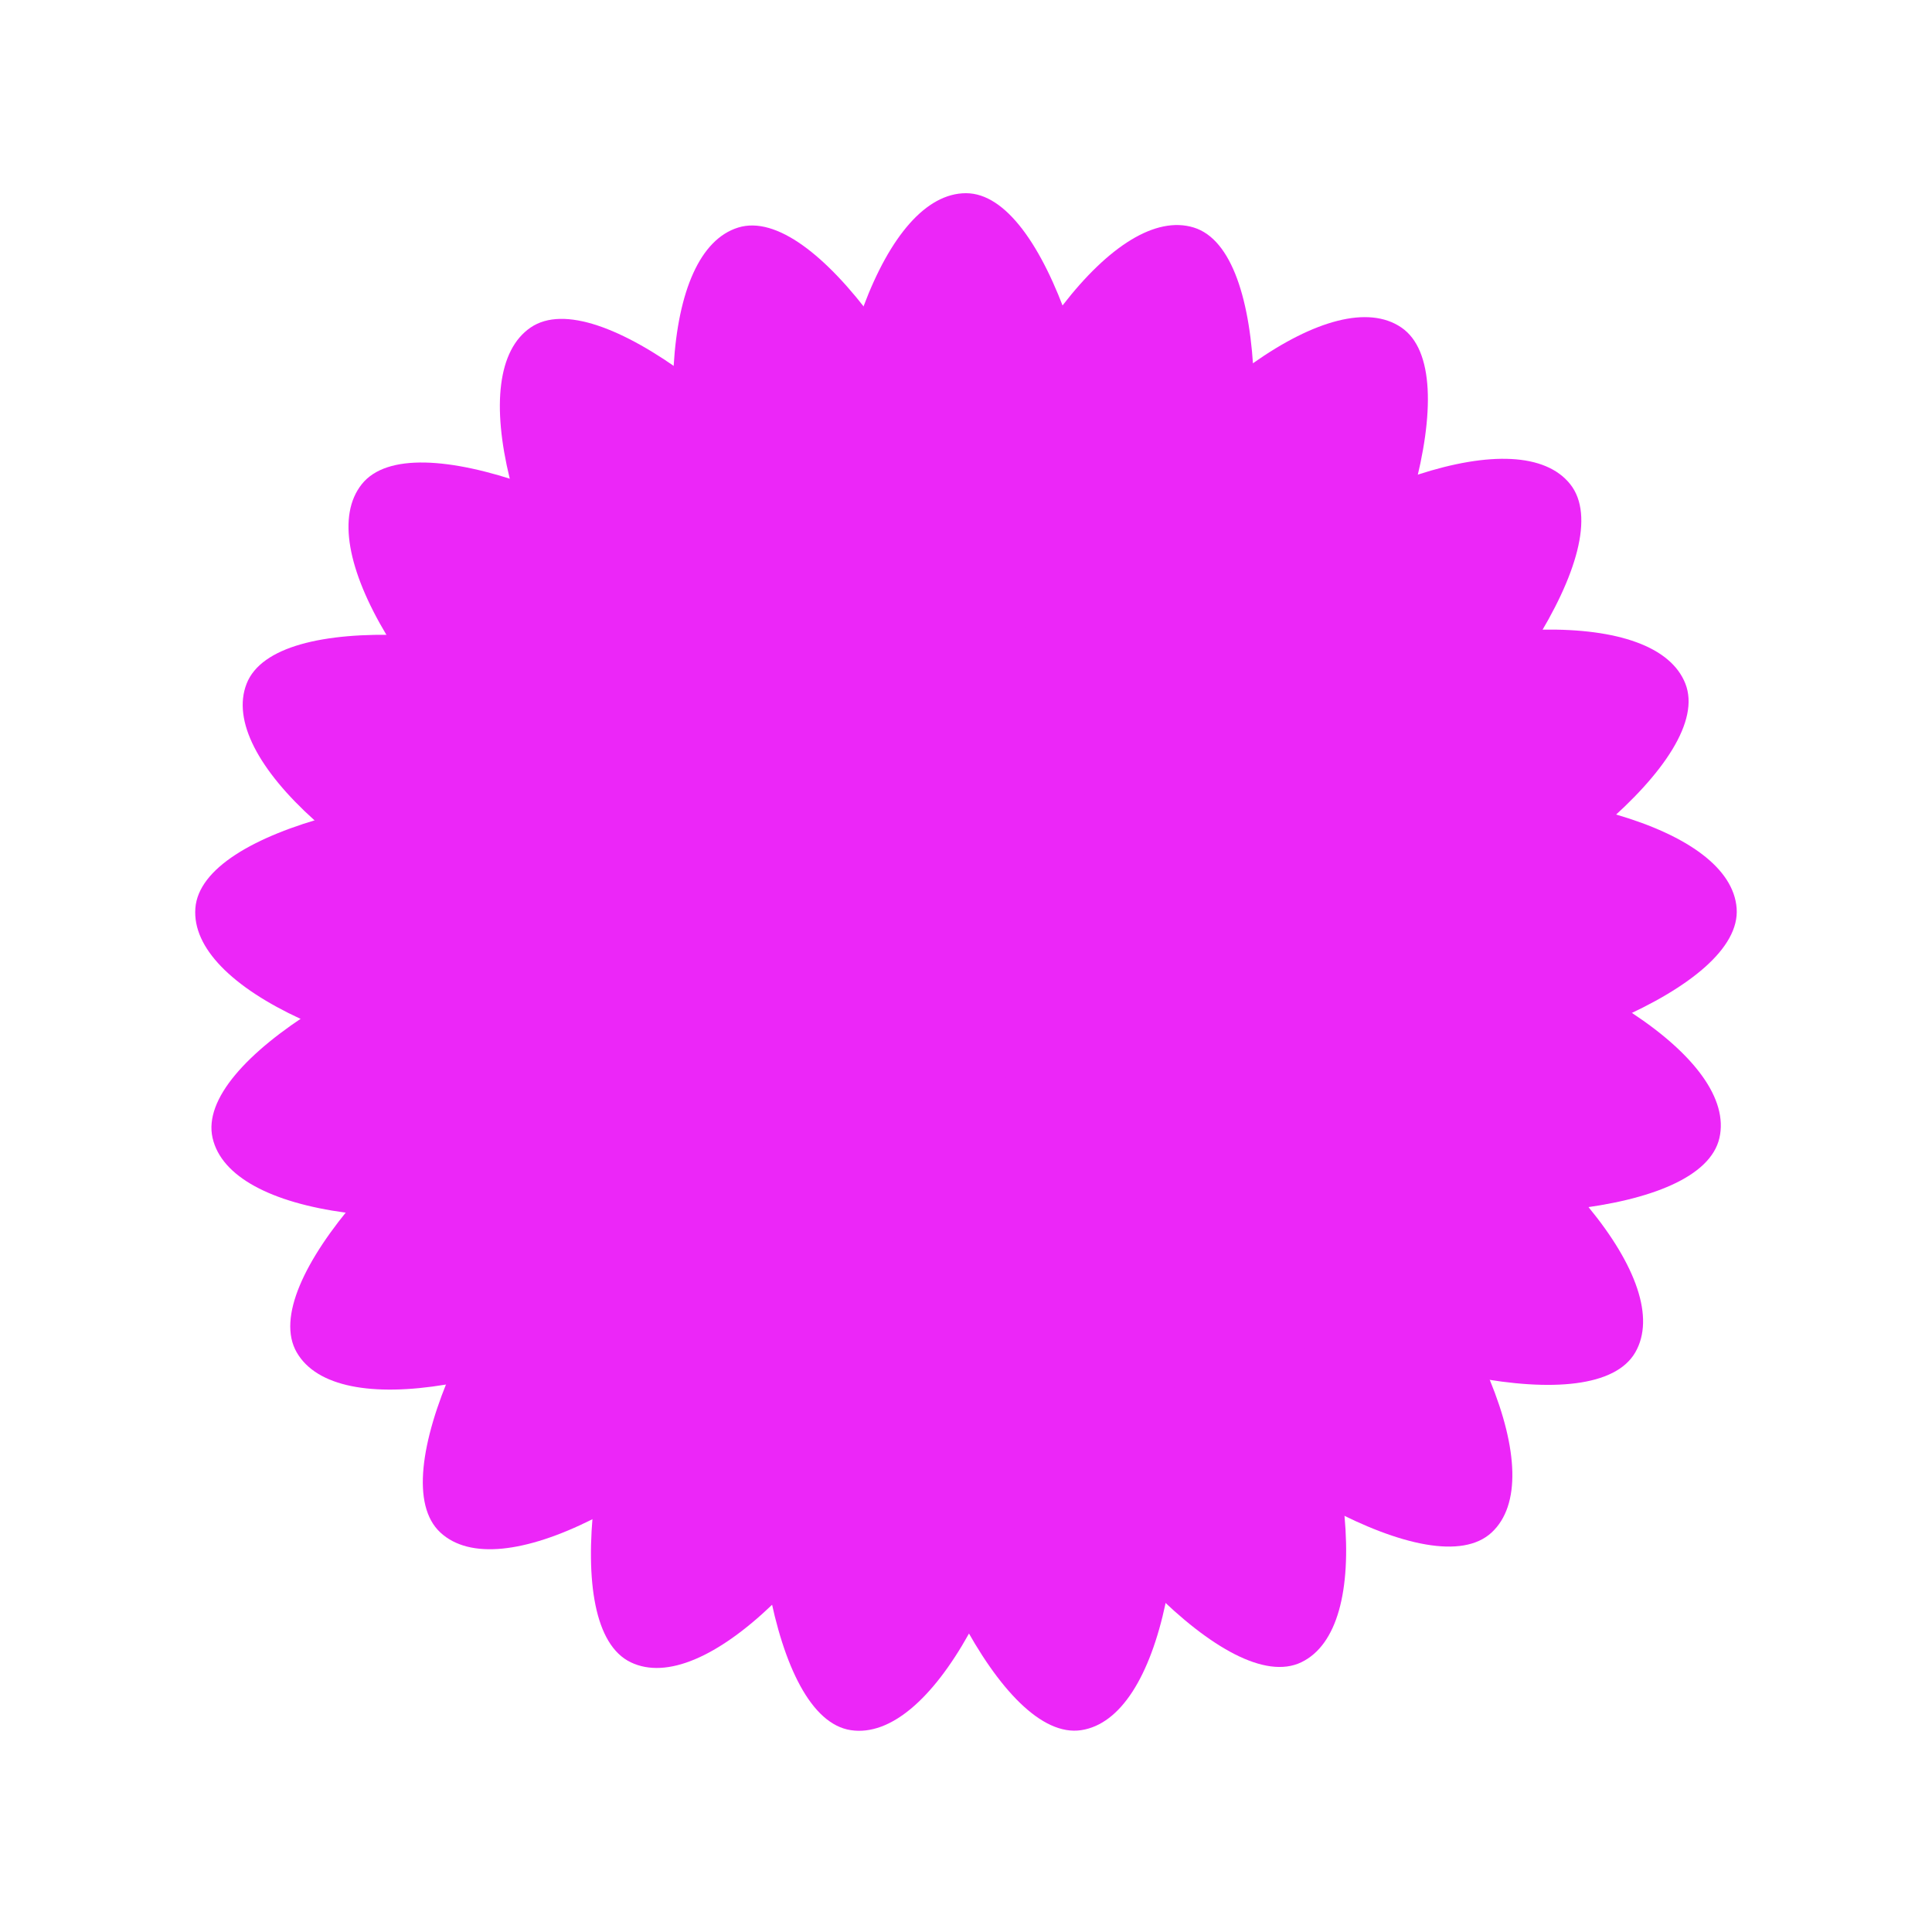 <?xml version="1.0" encoding="utf-8"?>
<svg xmlns="http://www.w3.org/2000/svg" xmlns:xlink="http://www.w3.org/1999/xlink" style="margin: auto; background: none; display: block; shape-rendering: auto;" width="200px" height="200px" viewBox="0 0 100 100" preserveAspectRatio="xMidYMid">
<g transform="rotate(0 50 50)">
  <rect x="42.5" y="10" rx="7.5" ry="20" width="15" height="40" fill="#ec26f8">
    <animate attributeName="opacity" values="1;0" keyTimes="0;1" dur="0.962s" begin="-0.916s" repeatCount="indefinite"></animate>
  </rect>
</g><g transform="rotate(17.143 50 50)">
  <rect x="42.5" y="10" rx="7.5" ry="20" width="15" height="40" fill="#ec26f8">
    <animate attributeName="opacity" values="1;0" keyTimes="0;1" dur="0.962s" begin="-0.87s" repeatCount="indefinite"></animate>
  </rect>
</g><g transform="rotate(34.286 50 50)">
  <rect x="42.5" y="10" rx="7.5" ry="20" width="15" height="40" fill="#ec26f8">
    <animate attributeName="opacity" values="1;0" keyTimes="0;1" dur="0.962s" begin="-0.824s" repeatCount="indefinite"></animate>
  </rect>
</g><g transform="rotate(51.429 50 50)">
  <rect x="42.5" y="10" rx="7.5" ry="20" width="15" height="40" fill="#ec26f8">
    <animate attributeName="opacity" values="1;0" keyTimes="0;1" dur="0.962s" begin="-0.778s" repeatCount="indefinite"></animate>
  </rect>
</g><g transform="rotate(68.571 50 50)">
  <rect x="42.5" y="10" rx="7.5" ry="20" width="15" height="40" fill="#ec26f8">
    <animate attributeName="opacity" values="1;0" keyTimes="0;1" dur="0.962s" begin="-0.733s" repeatCount="indefinite"></animate>
  </rect>
</g><g transform="rotate(85.714 50 50)">
  <rect x="42.5" y="10" rx="7.5" ry="20" width="15" height="40" fill="#ec26f8">
    <animate attributeName="opacity" values="1;0" keyTimes="0;1" dur="0.962s" begin="-0.687s" repeatCount="indefinite"></animate>
  </rect>
</g><g transform="rotate(102.857 50 50)">
  <rect x="42.5" y="10" rx="7.5" ry="20" width="15" height="40" fill="#ec26f8">
    <animate attributeName="opacity" values="1;0" keyTimes="0;1" dur="0.962s" begin="-0.641s" repeatCount="indefinite"></animate>
  </rect>
</g><g transform="rotate(120 50 50)">
  <rect x="42.5" y="10" rx="7.5" ry="20" width="15" height="40" fill="#ec26f8">
    <animate attributeName="opacity" values="1;0" keyTimes="0;1" dur="0.962s" begin="-0.595s" repeatCount="indefinite"></animate>
  </rect>
</g><g transform="rotate(137.143 50 50)">
  <rect x="42.5" y="10" rx="7.5" ry="20" width="15" height="40" fill="#ec26f8">
    <animate attributeName="opacity" values="1;0" keyTimes="0;1" dur="0.962s" begin="-0.549s" repeatCount="indefinite"></animate>
  </rect>
</g><g transform="rotate(154.286 50 50)">
  <rect x="42.5" y="10" rx="7.5" ry="20" width="15" height="40" fill="#ec26f8">
    <animate attributeName="opacity" values="1;0" keyTimes="0;1" dur="0.962s" begin="-0.504s" repeatCount="indefinite"></animate>
  </rect>
</g><g transform="rotate(171.429 50 50)">
  <rect x="42.5" y="10" rx="7.5" ry="20" width="15" height="40" fill="#ec26f8">
    <animate attributeName="opacity" values="1;0" keyTimes="0;1" dur="0.962s" begin="-0.458s" repeatCount="indefinite"></animate>
  </rect>
</g><g transform="rotate(188.571 50 50)">
  <rect x="42.5" y="10" rx="7.5" ry="20" width="15" height="40" fill="#ec26f8">
    <animate attributeName="opacity" values="1;0" keyTimes="0;1" dur="0.962s" begin="-0.412s" repeatCount="indefinite"></animate>
  </rect>
</g><g transform="rotate(205.714 50 50)">
  <rect x="42.5" y="10" rx="7.5" ry="20" width="15" height="40" fill="#ec26f8">
    <animate attributeName="opacity" values="1;0" keyTimes="0;1" dur="0.962s" begin="-0.366s" repeatCount="indefinite"></animate>
  </rect>
</g><g transform="rotate(222.857 50 50)">
  <rect x="42.5" y="10" rx="7.5" ry="20" width="15" height="40" fill="#ec26f8">
    <animate attributeName="opacity" values="1;0" keyTimes="0;1" dur="0.962s" begin="-0.321s" repeatCount="indefinite"></animate>
  </rect>
</g><g transform="rotate(240 50 50)">
  <rect x="42.5" y="10" rx="7.5" ry="20" width="15" height="40" fill="#ec26f8">
    <animate attributeName="opacity" values="1;0" keyTimes="0;1" dur="0.962s" begin="-0.275s" repeatCount="indefinite"></animate>
  </rect>
</g><g transform="rotate(257.143 50 50)">
  <rect x="42.5" y="10" rx="7.5" ry="20" width="15" height="40" fill="#ec26f8">
    <animate attributeName="opacity" values="1;0" keyTimes="0;1" dur="0.962s" begin="-0.229s" repeatCount="indefinite"></animate>
  </rect>
</g><g transform="rotate(274.286 50 50)">
  <rect x="42.5" y="10" rx="7.5" ry="20" width="15" height="40" fill="#ec26f8">
    <animate attributeName="opacity" values="1;0" keyTimes="0;1" dur="0.962s" begin="-0.183s" repeatCount="indefinite"></animate>
  </rect>
</g><g transform="rotate(291.429 50 50)">
  <rect x="42.5" y="10" rx="7.5" ry="20" width="15" height="40" fill="#ec26f8">
    <animate attributeName="opacity" values="1;0" keyTimes="0;1" dur="0.962s" begin="-0.137s" repeatCount="indefinite"></animate>
  </rect>
</g><g transform="rotate(308.571 50 50)">
  <rect x="42.5" y="10" rx="7.5" ry="20" width="15" height="40" fill="#ec26f8">
    <animate attributeName="opacity" values="1;0" keyTimes="0;1" dur="0.962s" begin="-0.092s" repeatCount="indefinite"></animate>
  </rect>
</g><g transform="rotate(325.714 50 50)">
  <rect x="42.5" y="10" rx="7.5" ry="20" width="15" height="40" fill="#ec26f8">
    <animate attributeName="opacity" values="1;0" keyTimes="0;1" dur="0.962s" begin="-0.046s" repeatCount="indefinite"></animate>
  </rect>
</g><g transform="rotate(342.857 50 50)">
  <rect x="42.5" y="10" rx="7.5" ry="20" width="15" height="40" fill="#ec26f8">
    <animate attributeName="opacity" values="1;0" keyTimes="0;1" dur="0.962s" begin="0s" repeatCount="indefinite"></animate>
  </rect>
</g>
<!-- [ldio] generated by https://loading.io/ --></svg>